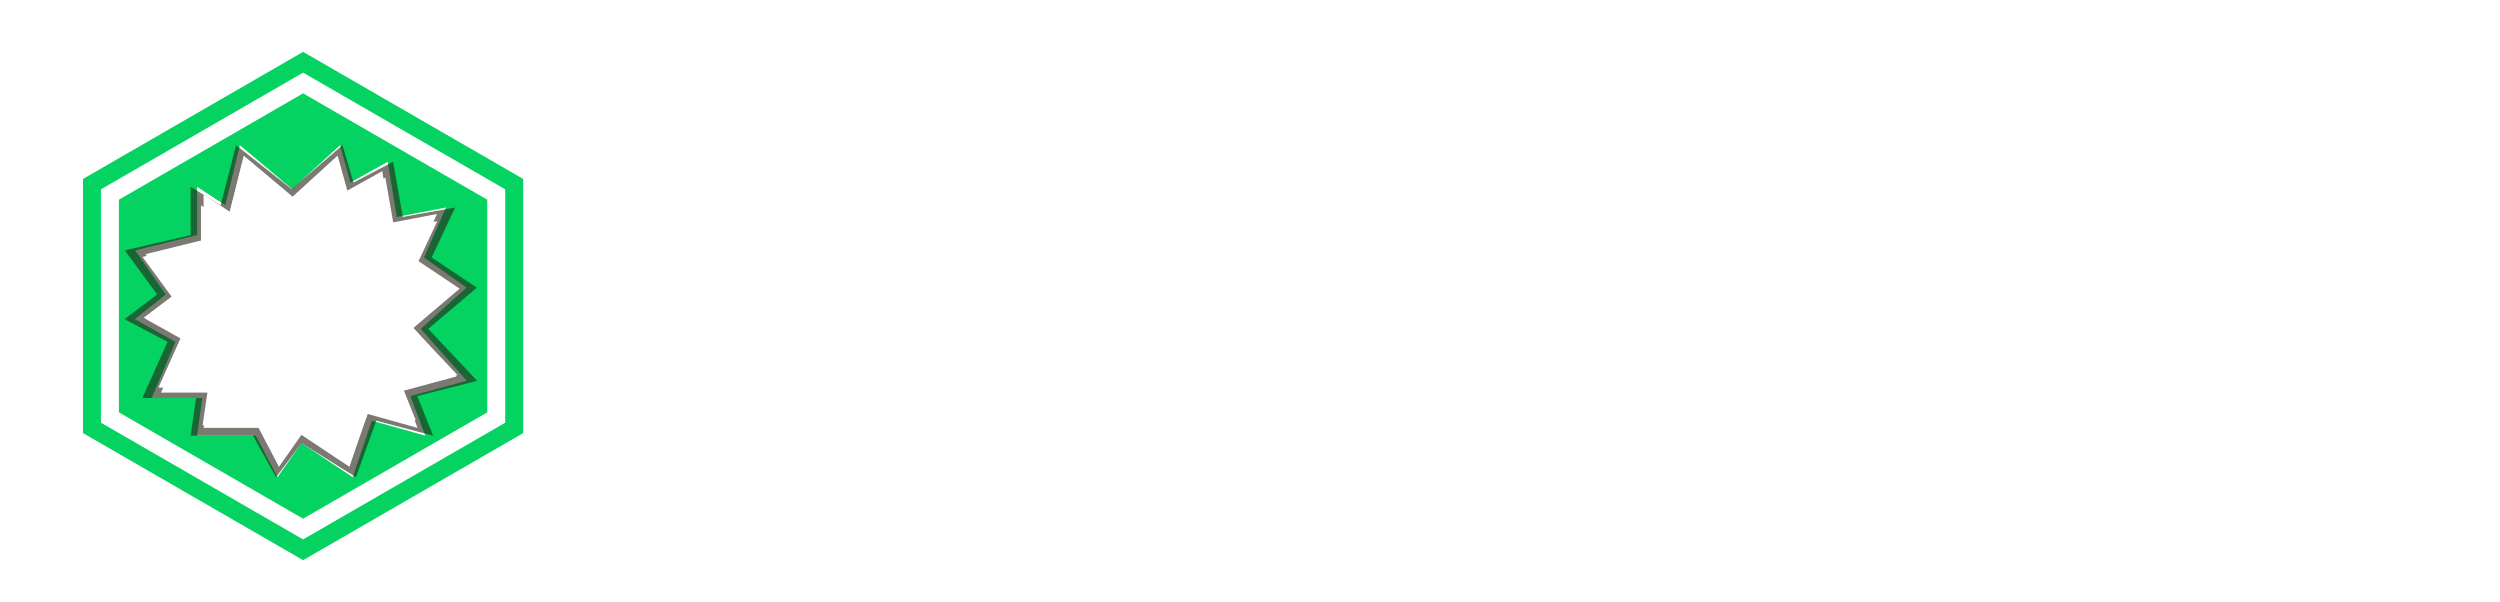 <svg width="241" height="58" viewBox="0 0 241 58" fill="none" xmlns="http://www.w3.org/2000/svg">
<g filter="url(#filter0_d)">
<path fill-rule="evenodd" clip-rule="evenodd" d="M29.218 5L46.971 15.25V35.75L29.218 46L11.464 35.75V15.25L29.218 5ZM40.562 27.705L45 32.71L39.562 34.18L41 37.996L35.844 36.557L34 42L29.062 38.715L26.75 42L24.656 37.996H19L19.5 34.367H14.625L16.906 28.956L13 26.766L15.969 24.389L13.031 20.135L19 18.665V14.004L21.719 15.787L23.125 10L28.156 14.223L32.781 10L33.781 13.597L37.375 11.595L38.25 16.913L43 16.006L40.875 20.823L44.969 23.732L40.562 27.705Z" fill="#04D361"/>
<path fill-rule="evenodd" clip-rule="evenodd" d="M50.435 13.25L29.218 1L8 13.25V37.75L29.218 50L50.435 37.75V13.25ZM48.703 14.25L29.218 3L9.732 14.25V36.75L29.218 48L48.703 36.75V14.25Z" fill="#04D361"/>
<path d="M39.758 34.366L40.917 37.26L36.398 36.074L35.956 35.957L35.801 36.388L34.052 41.247L29.332 38.292L28.942 38.048L28.666 38.416L26.672 41.082L24.822 37.753L24.679 37.496H24.385H18.953L19.401 34.44L19.485 33.867H18.906H14.498L16.607 29.16L16.798 28.733L16.384 28.514L12.93 26.692L15.455 24.788L15.849 24.491L15.557 24.093L12.885 20.451L18.488 19.152L18.875 19.062V18.665V14.9L21.001 16.212L21.578 16.569L21.748 15.912L23.05 10.868L27.794 14.615L28.117 14.871L28.429 14.602L32.757 10.883L33.601 13.739L33.773 14.323L34.312 14.04L37.524 12.356L38.336 16.999L38.422 17.494L38.917 17.405L43.012 16.669L41.164 20.611L40.982 21L41.339 21.239L45.138 23.779L40.962 27.323L40.56 27.664L40.921 28.048L45.054 32.434L40.099 33.695L39.547 33.836L39.758 34.366Z" stroke="#261E14" stroke-opacity="0.6"/>
<path d="M38.434 33.845L39.434 36.5L35.55 35.416L35.094 35.288L34.942 35.737L33.423 40.223L29.335 37.505L28.93 37.235L28.65 37.633L26.954 40.042L25.371 37.015L25.23 36.746H24.928H20.199L20.589 33.913L20.667 33.345H20.094H16.277L18.123 28.965L18.297 28.554L17.907 28.335L14.892 26.645L17.096 24.88L17.459 24.589L17.195 24.206L14.852 20.814L19.745 19.609L20.125 19.515V19.123V15.68L21.9 16.843L22.492 17.232L22.66 16.543L23.788 11.901L27.887 15.342L28.223 15.623L28.546 15.328L32.281 11.918L33.001 14.506L33.171 15.118L33.726 14.809L36.474 13.278L37.178 17.562L37.262 18.068L37.766 17.972L41.283 17.3L39.675 20.945L39.511 21.318L39.843 21.554L43.173 23.92L39.505 27.227L39.137 27.559L39.466 27.93L43.091 32.018L38.772 33.186L38.24 33.33L38.434 33.845Z" stroke="white"/>
<path d="M37.491 29.393C37.307 27.546 36.895 25.997 36.804 21.999C36.739 19.168 33.302 18.95 32.409 19.909C31.396 18.668 28.686 18.64 27.675 20.183C26.89 19.752 24.787 19.659 23.919 20.73C23.919 20.73 21.342 20.318 20.175 24.615C19.756 26.158 20.21 28.203 20.295 28.627C20.885 31.587 23.358 31.016 23.856 30.727C24.699 32.897 26.882 32.507 27.759 31.868C27.81 33.156 28.859 33.774 29.528 33.531C31.489 32.816 33.125 32.719 34.418 32.77C35.038 32.794 35.525 32.497 35.801 31.96C36.77 31.454 37.594 30.42 37.491 29.393ZM32.963 29.684C33.257 27.993 32.619 25.486 32.847 23.578C31.925 25.015 32.608 29.082 32.221 30.731C31.904 32.078 29.407 31.657 28.635 30.038C28.367 27.563 28.759 26.128 28.084 23.578C28.148 26.661 27.671 27.235 27.989 30.232C27.253 30.988 24.711 30.456 24.583 29.175C24.412 27.467 24.766 26.125 24.262 24.468C24.262 26.034 23.953 26.87 24.105 29.187C24.105 29.202 23.651 29.549 22.976 29.549C20.214 29.549 20.454 25.458 20.909 24.029C21.567 21.959 23.303 20.753 24.199 21.226C24.645 20.187 27.186 20.096 27.623 21.069C28.002 19.277 31.621 19.422 32.583 21.02C33.229 19.725 36.188 20.113 36.219 22.009C36.287 26.109 36.885 28.029 36.861 29.824C35.849 31.073 34.06 30.962 32.963 29.684Z" fill="white"/>
<path d="M65.523 26V8.938H71.5C73.57 8.938 75.141 9.336 76.211 10.133C77.281 10.922 77.816 12.082 77.816 13.613C77.816 14.449 77.602 15.188 77.172 15.828C76.742 16.461 76.144 16.926 75.379 17.223C76.254 17.441 76.941 17.883 77.441 18.547C77.949 19.211 78.203 20.023 78.203 20.984C78.203 22.625 77.68 23.867 76.633 24.711C75.586 25.555 74.094 25.984 72.156 26H65.523ZM69.039 18.57V23.176H72.051C72.879 23.176 73.523 22.98 73.984 22.59C74.453 22.191 74.688 21.645 74.688 20.949C74.688 19.387 73.879 18.594 72.262 18.57H69.039ZM69.039 16.086H71.641C73.414 16.055 74.301 15.348 74.301 13.965C74.301 13.191 74.074 12.637 73.621 12.301C73.176 11.957 72.469 11.785 71.5 11.785H69.039V16.086ZM87.168 19.754H84.367V26H80.852V8.938H87.191C89.207 8.938 90.762 9.387 91.856 10.285C92.949 11.184 93.496 12.453 93.496 14.094C93.496 15.258 93.242 16.23 92.734 17.012C92.234 17.785 91.473 18.402 90.449 18.863L94.141 25.836V26H90.367L87.168 19.754ZM84.367 16.906H87.203C88.086 16.906 88.769 16.684 89.254 16.238C89.738 15.785 89.981 15.164 89.981 14.375C89.981 13.57 89.75 12.938 89.289 12.477C88.836 12.016 88.137 11.785 87.191 11.785H84.367V16.906ZM110.195 17.855C110.195 19.535 109.898 21.008 109.305 22.273C108.711 23.539 107.859 24.516 106.75 25.203C105.648 25.891 104.383 26.234 102.953 26.234C101.539 26.234 100.277 25.895 99.168 25.215C98.059 24.535 97.199 23.566 96.59 22.309C95.981 21.043 95.672 19.59 95.664 17.949V17.105C95.664 15.426 95.965 13.949 96.566 12.676C97.176 11.395 98.031 10.414 99.133 9.734C100.242 9.047 101.508 8.703 102.93 8.703C104.352 8.703 105.613 9.047 106.715 9.734C107.824 10.414 108.68 11.395 109.281 12.676C109.891 13.949 110.195 15.422 110.195 17.094V17.855ZM106.633 17.082C106.633 15.293 106.312 13.934 105.672 13.004C105.031 12.074 104.117 11.609 102.93 11.609C101.75 11.609 100.84 12.07 100.199 12.992C99.559 13.906 99.234 15.25 99.227 17.023V17.855C99.227 19.598 99.547 20.949 100.188 21.91C100.828 22.871 101.75 23.352 102.953 23.352C104.133 23.352 105.039 22.891 105.672 21.969C106.305 21.039 106.625 19.688 106.633 17.914V17.082ZM124.586 11.785H119.359V26H115.844V11.785H110.688V8.938H124.586V11.785ZM140.488 26H136.973V18.688H130.117V26H126.602V8.938H130.117V15.852H136.973V8.938H140.488V26ZM153.836 18.605H147.086V23.176H155.008V26H143.57V8.938H154.984V11.785H147.086V15.852H153.836V18.605ZM163.387 19.754H160.586V26H157.07V8.938H163.41C165.426 8.938 166.98 9.387 168.074 10.285C169.168 11.184 169.715 12.453 169.715 14.094C169.715 15.258 169.461 16.23 168.953 17.012C168.453 17.785 167.691 18.402 166.668 18.863L170.359 25.836V26H166.586L163.387 19.754ZM160.586 16.906H163.422C164.305 16.906 164.988 16.684 165.473 16.238C165.957 15.785 166.199 15.164 166.199 14.375C166.199 13.57 165.969 12.938 165.508 12.477C165.055 12.016 164.355 11.785 163.41 11.785H160.586V16.906ZM182.031 22.484H175.867L174.695 26H170.957L177.309 8.938H180.566L186.953 26H183.215L182.031 22.484ZM176.816 19.637H181.082L178.938 13.25L176.816 19.637ZM201.789 23.844C201.156 24.602 200.262 25.191 199.105 25.613C197.949 26.027 196.668 26.234 195.262 26.234C193.785 26.234 192.488 25.914 191.371 25.273C190.262 24.625 189.402 23.688 188.793 22.461C188.191 21.234 187.883 19.793 187.867 18.137V16.977C187.867 15.273 188.152 13.801 188.723 12.559C189.301 11.309 190.129 10.355 191.207 9.699C192.293 9.035 193.562 8.703 195.016 8.703C197.039 8.703 198.621 9.188 199.762 10.156C200.902 11.117 201.578 12.52 201.789 14.363H198.367C198.211 13.387 197.863 12.672 197.324 12.219C196.793 11.766 196.059 11.539 195.121 11.539C193.926 11.539 193.016 11.988 192.391 12.887C191.766 13.785 191.449 15.121 191.441 16.895V17.984C191.441 19.773 191.781 21.125 192.461 22.039C193.141 22.953 194.137 23.41 195.449 23.41C196.77 23.41 197.711 23.129 198.273 22.566V19.625H195.074V17.035H201.789V23.844ZM214.914 18.605H208.164V23.176H216.086V26H204.648V8.938H216.062V11.785H208.164V15.852H214.914V18.605ZM222.742 8.938L227.125 21.312L231.484 8.938H236.102V26H232.574V21.336L232.926 13.285L228.32 26H225.906L221.312 13.297L221.664 21.336V26H218.148V8.938H222.742Z" fill="white"/>
<path d="M65 31H110V43H80L65 31Z" fill="white"/>
<path d="M237 31H192V43H222L237 31Z" fill="white"/>
<rect x="65" y="29" width="172" height="1" fill="white"/>
<path d="M122.873 38.803C122.959 38.178 122.635 37.721 121.901 37.432L120.887 37.062L120.547 36.916C119.407 36.397 118.873 35.666 118.948 34.725C118.987 34.252 119.149 33.834 119.434 33.471C119.719 33.107 120.096 32.828 120.565 32.633C121.038 32.434 121.54 32.34 122.071 32.352C122.586 32.363 123.045 32.478 123.448 32.697C123.854 32.916 124.163 33.223 124.373 33.617C124.584 34.008 124.678 34.449 124.655 34.941L123.547 34.935C123.586 34.412 123.469 34.008 123.196 33.723C122.922 33.434 122.532 33.285 122.024 33.277C121.489 33.27 121.041 33.395 120.682 33.652C120.323 33.91 120.116 34.262 120.061 34.707C119.983 35.289 120.34 35.73 121.133 36.031L122.006 36.342L122.446 36.529C123.547 37.037 124.057 37.791 123.975 38.791C123.932 39.272 123.77 39.688 123.489 40.039C123.207 40.387 122.825 40.656 122.34 40.848C121.86 41.039 121.342 41.129 120.788 41.117C120.252 41.113 119.762 41 119.317 40.777C118.875 40.551 118.54 40.242 118.309 39.852C118.079 39.461 117.977 39.018 118.004 38.522L119.106 38.527C119.071 39.035 119.207 39.44 119.516 39.74C119.829 40.037 120.268 40.19 120.834 40.197C121.401 40.205 121.868 40.082 122.235 39.828C122.602 39.574 122.815 39.232 122.873 38.803Z" fill="white"/>
<path d="M131.557 38.281C131.393 39.164 130.993 39.863 130.356 40.379C129.723 40.895 128.963 41.141 128.077 41.117C127.549 41.105 127.088 40.977 126.694 40.73C126.299 40.48 125.993 40.123 125.774 39.658C125.555 39.19 125.434 38.672 125.411 38.105C125.395 37.785 125.409 37.473 125.452 37.168L125.551 36.465C125.735 35.184 126.184 34.174 126.899 33.435C127.618 32.693 128.491 32.332 129.518 32.352C130.319 32.367 130.954 32.627 131.422 33.131C131.891 33.631 132.139 34.326 132.166 35.217H131.071C131.02 34.022 130.551 33.377 129.665 33.283L129.471 33.272C128.733 33.252 128.116 33.527 127.62 34.098C127.127 34.664 126.809 35.44 126.665 36.424L126.536 37.309L126.5 37.824C126.477 38.543 126.604 39.115 126.881 39.541C127.163 39.963 127.579 40.182 128.129 40.197C128.723 40.217 129.213 40.074 129.6 39.77C129.991 39.465 130.288 38.975 130.491 38.299L131.557 38.281Z" fill="white"/>
<path d="M137.674 38.773H134.217L133.051 41H131.873L136.508 32.469H137.475L139.163 41H138.079L137.674 38.773ZM134.704 37.848H137.51L136.801 33.869L134.704 37.848Z" fill="white"/>
<path d="M146.715 41H145.649L142.602 34.379L141.454 41H140.346L141.829 32.469H142.895L145.948 39.119L147.102 32.469H148.198L146.715 41Z" fill="white"/>
<path d="M149.967 40.08H153.893L153.729 41H148.702L150.184 32.469H151.291L149.967 40.08Z" fill="white"/>
<path d="M160.127 38.773H156.67L155.504 41H154.327L158.961 32.469H159.928L161.616 41H160.532L160.127 38.773ZM157.157 37.848H159.963L159.254 33.869L157.157 37.848Z" fill="white"/>
<path d="M169.081 33.395H166.426L165.108 41H164.012L165.331 33.395H162.676L162.84 32.469H169.245L169.081 33.395Z" fill="white"/>
<path d="M172.01 41.117C171.467 41.105 170.995 40.975 170.592 40.725C170.194 40.475 169.879 40.107 169.649 39.623C169.418 39.135 169.291 38.588 169.268 37.982C169.245 37.51 169.297 36.926 169.426 36.23C169.555 35.535 169.778 34.908 170.094 34.35C170.411 33.791 170.795 33.344 171.248 33.008C171.862 32.555 172.561 32.336 173.346 32.352C174.178 32.367 174.834 32.656 175.315 33.219C175.795 33.777 176.053 34.535 176.088 35.492C176.104 35.902 176.061 36.424 175.959 37.057C175.862 37.69 175.684 38.277 175.426 38.82C175.172 39.363 174.848 39.818 174.454 40.185C173.766 40.826 172.952 41.137 172.01 41.117ZM175.004 35.762C175.028 34.992 174.893 34.397 174.6 33.975C174.307 33.549 173.872 33.328 173.293 33.312C172.77 33.297 172.301 33.438 171.887 33.734C171.477 34.031 171.139 34.477 170.873 35.07C170.612 35.66 170.446 36.408 170.375 37.315L170.358 37.695C170.334 38.461 170.471 39.06 170.768 39.494C171.065 39.928 171.497 40.152 172.063 40.168C172.801 40.188 173.413 39.922 173.897 39.371C174.385 38.816 174.709 38.039 174.87 37.039C174.948 36.547 174.993 36.121 175.004 35.762Z" fill="white"/>
<path d="M180.612 37.549H178.643L178.045 41H176.938L178.42 32.469L180.987 32.475C181.881 32.478 182.563 32.705 183.032 33.154C183.5 33.603 183.698 34.215 183.623 34.988C183.581 35.523 183.385 35.994 183.038 36.4C182.694 36.807 182.235 37.113 181.661 37.32L182.985 40.924L182.979 41H181.807L180.612 37.549ZM178.801 36.629L180.418 36.635C180.981 36.635 181.456 36.486 181.842 36.19C182.229 35.889 182.456 35.488 182.522 34.988C182.581 34.5 182.483 34.117 182.229 33.84C181.975 33.562 181.588 33.416 181.069 33.4L179.364 33.395L178.801 36.629Z" fill="white"/>
</g>
<defs>
<filter id="filter0_d" x="0" y="0" width="242" height="58" filterUnits="userSpaceOnUse" color-interpolation-filters="sRGB">
<feFlood flood-opacity="0" result="BackgroundImageFix"/>
<feColorMatrix in="SourceAlpha" type="matrix" values="0 0 0 0 0 0 0 0 0 0 0 0 0 0 0 0 0 0 127 0"/>
<feOffset dy="4"/>
<feGaussianBlur stdDeviation="2"/>
<feColorMatrix type="matrix" values="0 0 0 0 0 0 0 0 0 0 0 0 0 0 0 0 0 0 0.25 0"/>
<feBlend mode="normal" in2="BackgroundImageFix" result="effect1_dropShadow"/>
<feBlend mode="normal" in="SourceGraphic" in2="effect1_dropShadow" result="shape"/>
</filter>
</defs>
</svg>
